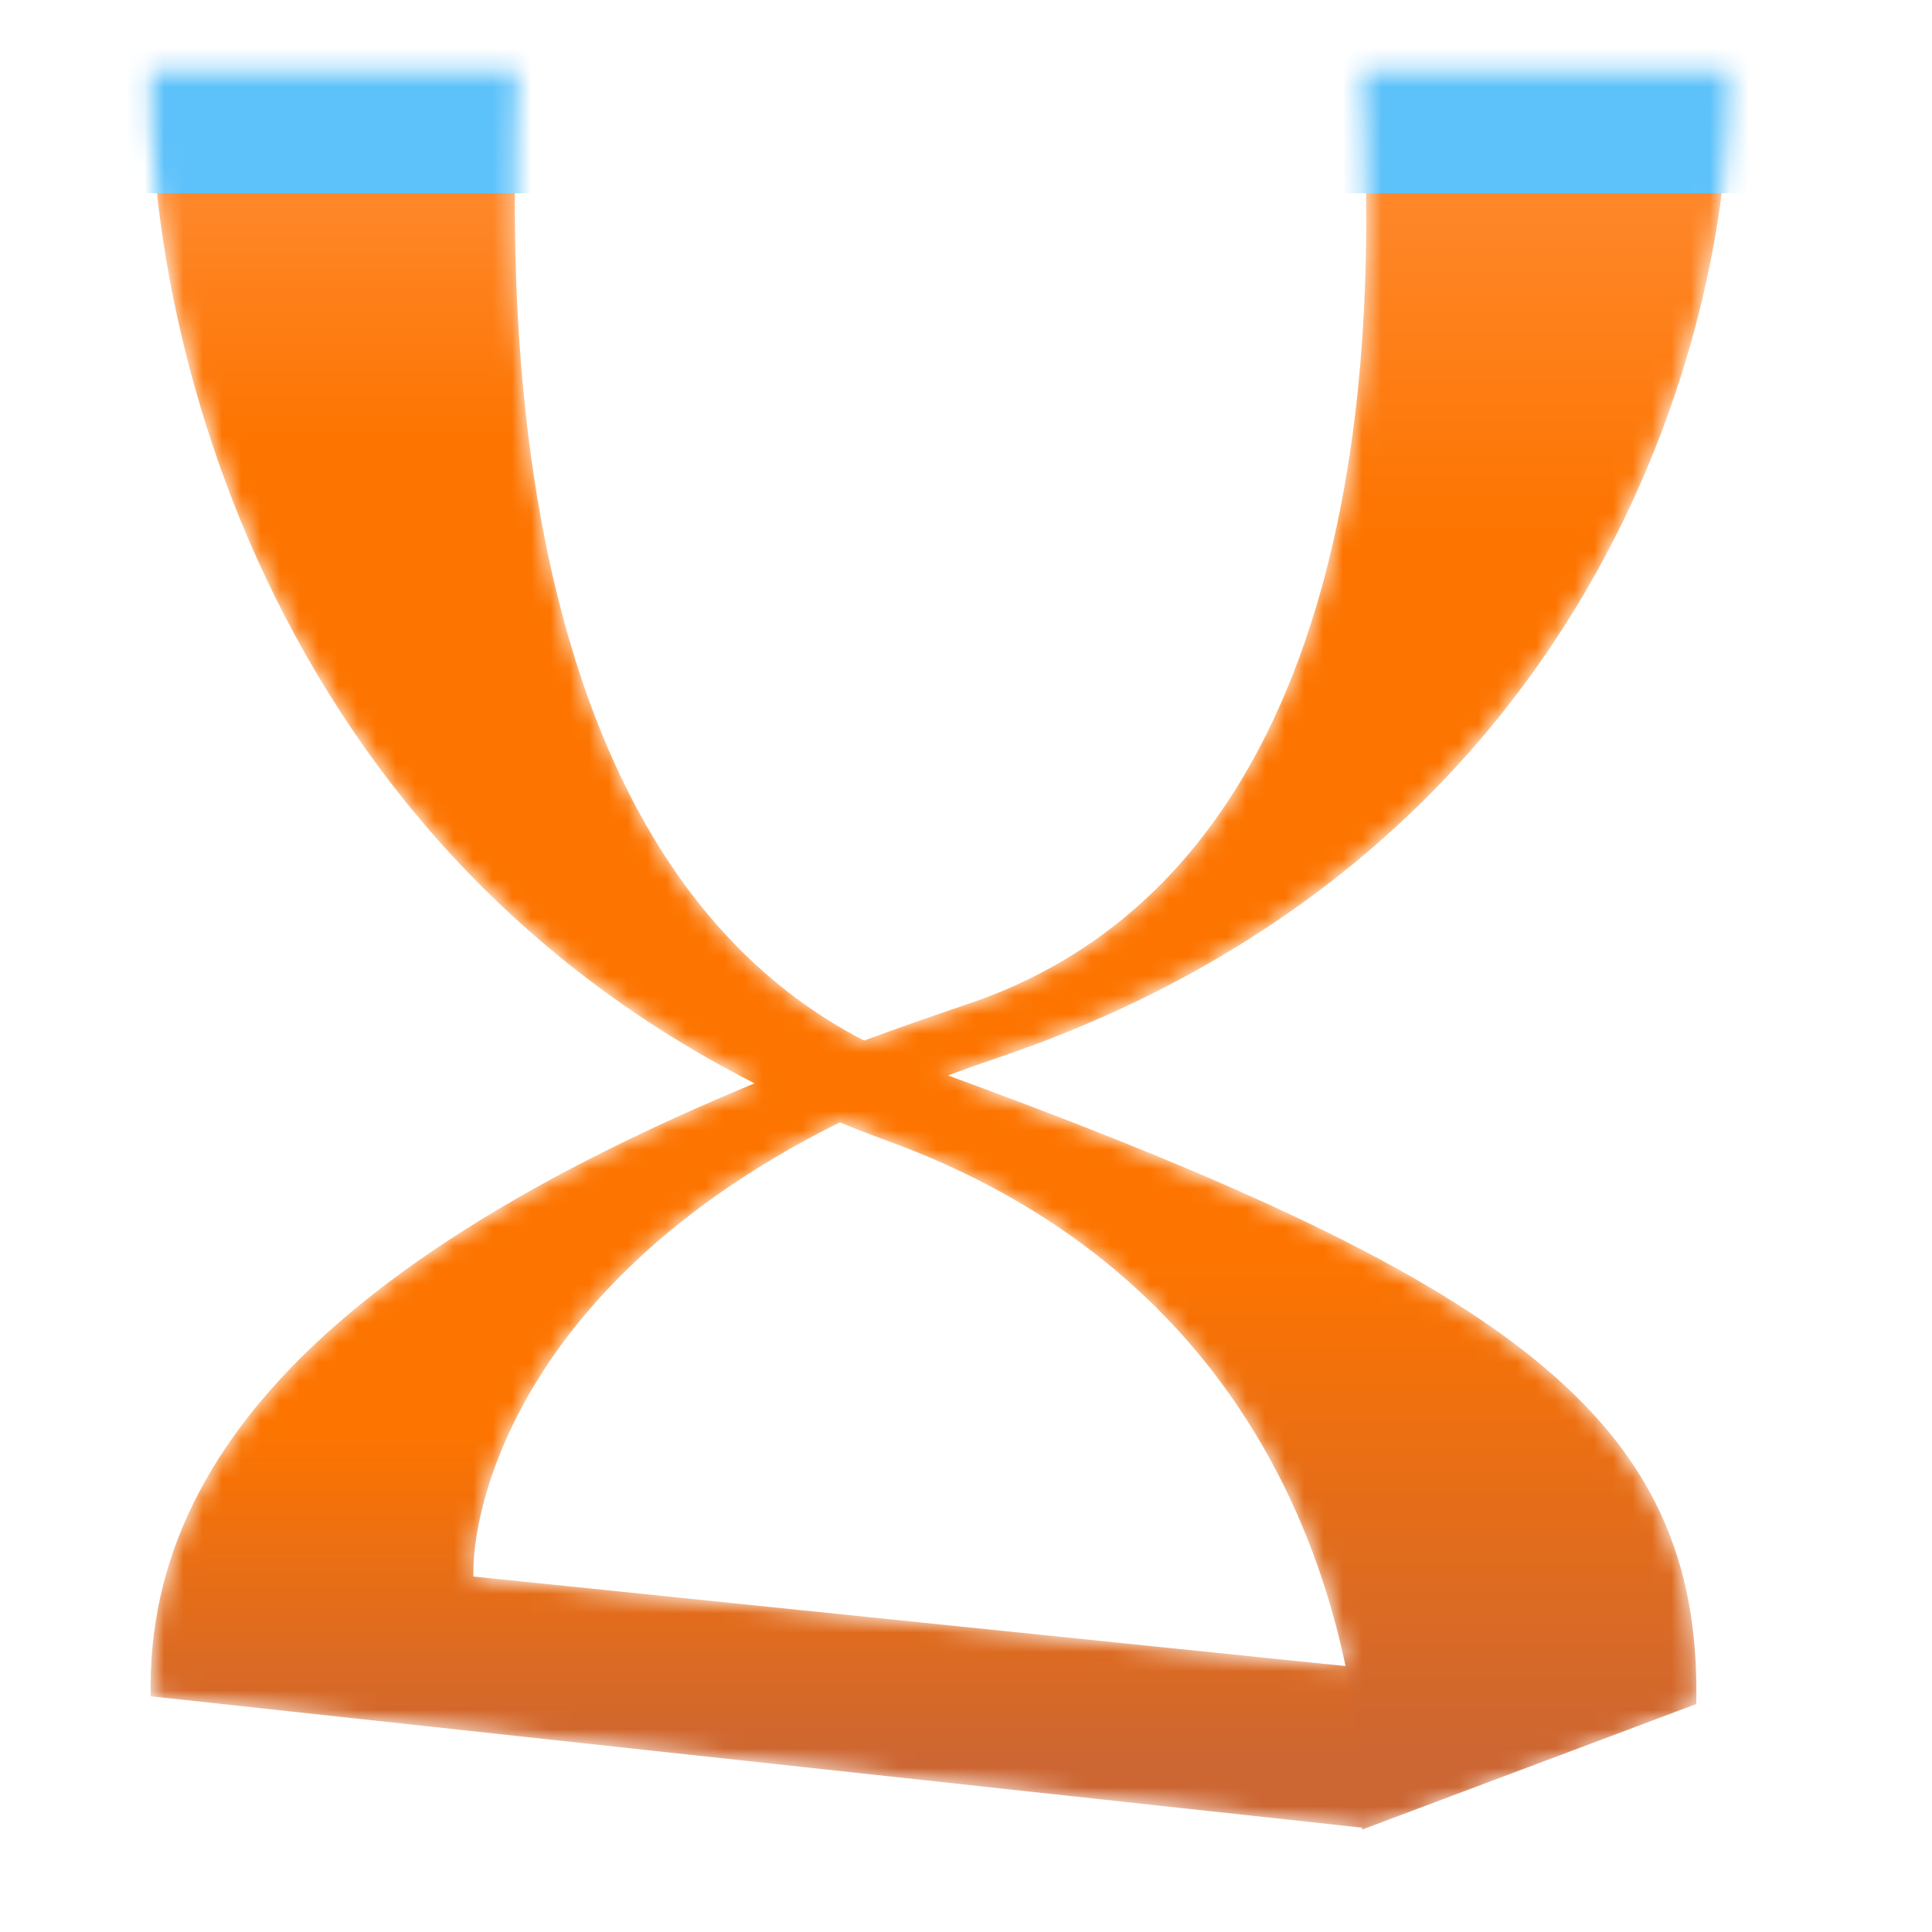 <?xml version="1.0" encoding="utf-8"?>
<!-- Generator: Adobe Illustrator 22.1.0, SVG Export Plug-In . SVG Version: 6.00 Build 0)  -->
<svg version="1.1" id="Layer_1" xmlns="http://www.w3.org/2000/svg" xmlns:xlink="http://www.w3.org/1999/xlink" x="0px" y="0px"
	 viewBox="0 0 100 100" style="enable-background:new 0 0 100 100;" xml:space="preserve">
<style type="text/css">
	:root {
	  --blue-dark: #3366CC;
	  --blue-medium: #2A7FE2;
	  --blue-light: #669BE8;

	  --green-dark: #40B307;
	  --green-medium: #67CF2E;
	  --green-light: #85D958;

	  --orange-dark: #CC6633;
	  --orange-medium: #FD7400;
	  --orange-light: #FF8E39;
	}
	.st0{fill:url(#SVGID_1_);}
	.st1{fill:url(#SVGID_2_);}
	.white{fill: #ffffff}
	@keyframes Ani {
    0% {
        -webkit-transform: translateY(0px);
				-ms-transform: translateY(0px);
				transform: translateY(0px);
				opacity: 1;
    }
    100% {
        -webkit-transform: translateY(300px);
				-ms-transform: translateY(300px);
				transform: translateY(300px);
				opacity: 0;
    }
}

		.Ani {
		    animation: Ani 4s linear;
		    -webkit-animation: Ani 4s linear;
				-webkit-animation-iteration-count: 5; /* Safari 4.0 - 8.0 */
				animation-iteration-count: 5;
		}

</style>
<defs>
	<mask id='dna'>
		<g>
		<path class="white" d="M51.5,54.8c30.6-10.3,38.2-37.1,38-51.1h-19c0,4.2,3.8,40.2-20.5,48.3C19.7,62.2,7.5,74,7.8,87.8l62.7,6.8
			l17.3-6.5l-63.3-6.5C24.4,77.4,27.7,62.8,51.5,54.8z"/>
		<path class="white" d="M26.8,3.7c0,4.5-3.3,42.7,21,51.5c30.3,11,40.3,18.1,40,33l-17.3,6.5c0.1-4.7-0.9-27.1-24.7-35.7
			C15.2,47.8,7.6,18.9,7.8,3.7H26.8z"/>
		</g>
	</mask>
</defs>
<g mask="url('#dna')">
<linearGradient id="SVGID_1_" gradientUnits="userSpaceOnUse" x1="48.668" y1="94.667" x2="48.668" y2="3.667">
	<stop  offset="3.782051e-02" style="stop-color:#CC6633"/>
	<stop  offset="0.225" style="stop-color:#FD7400"/>
	<stop  offset="0.466" style="stop-color:#FD7400"/>
	<stop  offset="0.734" style="stop-color:#FD7400"/>
	<stop  offset="1" style="stop-color:#FF8E39"/>
</linearGradient>
<path class="st0" d="M51.5,54.8c30.6-10.3,38.2-37.1,38-51.1h-19c0,4.2,3.8,40.2-20.5,48.3C19.7,62.2,7.5,74,7.8,87.8l62.7,6.8
	l17.3-6.5l-63.3-6.5C24.4,77.4,27.7,62.8,51.5,54.8z"/>
<linearGradient id="SVGID_2_" gradientUnits="userSpaceOnUse" x1="47.808" y1="94.667" x2="47.808" y2="3.667">
	<stop  offset="3.782051e-02" style="stop-color:#CC6633"/>
	<stop  offset="0.324" style="stop-color:#FD7400"/>
	<stop  offset="0.562" style="stop-color:#FD7400"/>
	<stop  offset="0.789" style="stop-color:#FD7400"/>
	<stop  offset="0.978" style="stop-color:#FF8E39"/>
</linearGradient>
<path class="st1" d="M26.8,3.7c0,4.5-3.3,42.7,21,51.5c30.3,11,40.3,18.1,40,33l-17.3,6.5c0.1-4.7-0.9-27.1-24.7-35.7
	C15.2,47.8,7.6,18.9,7.8,3.7H26.8z"/>
	<rect class="Ani" width="300" height="10" style="fill:rgb(94, 194, 250);" />
</g>
</svg>
